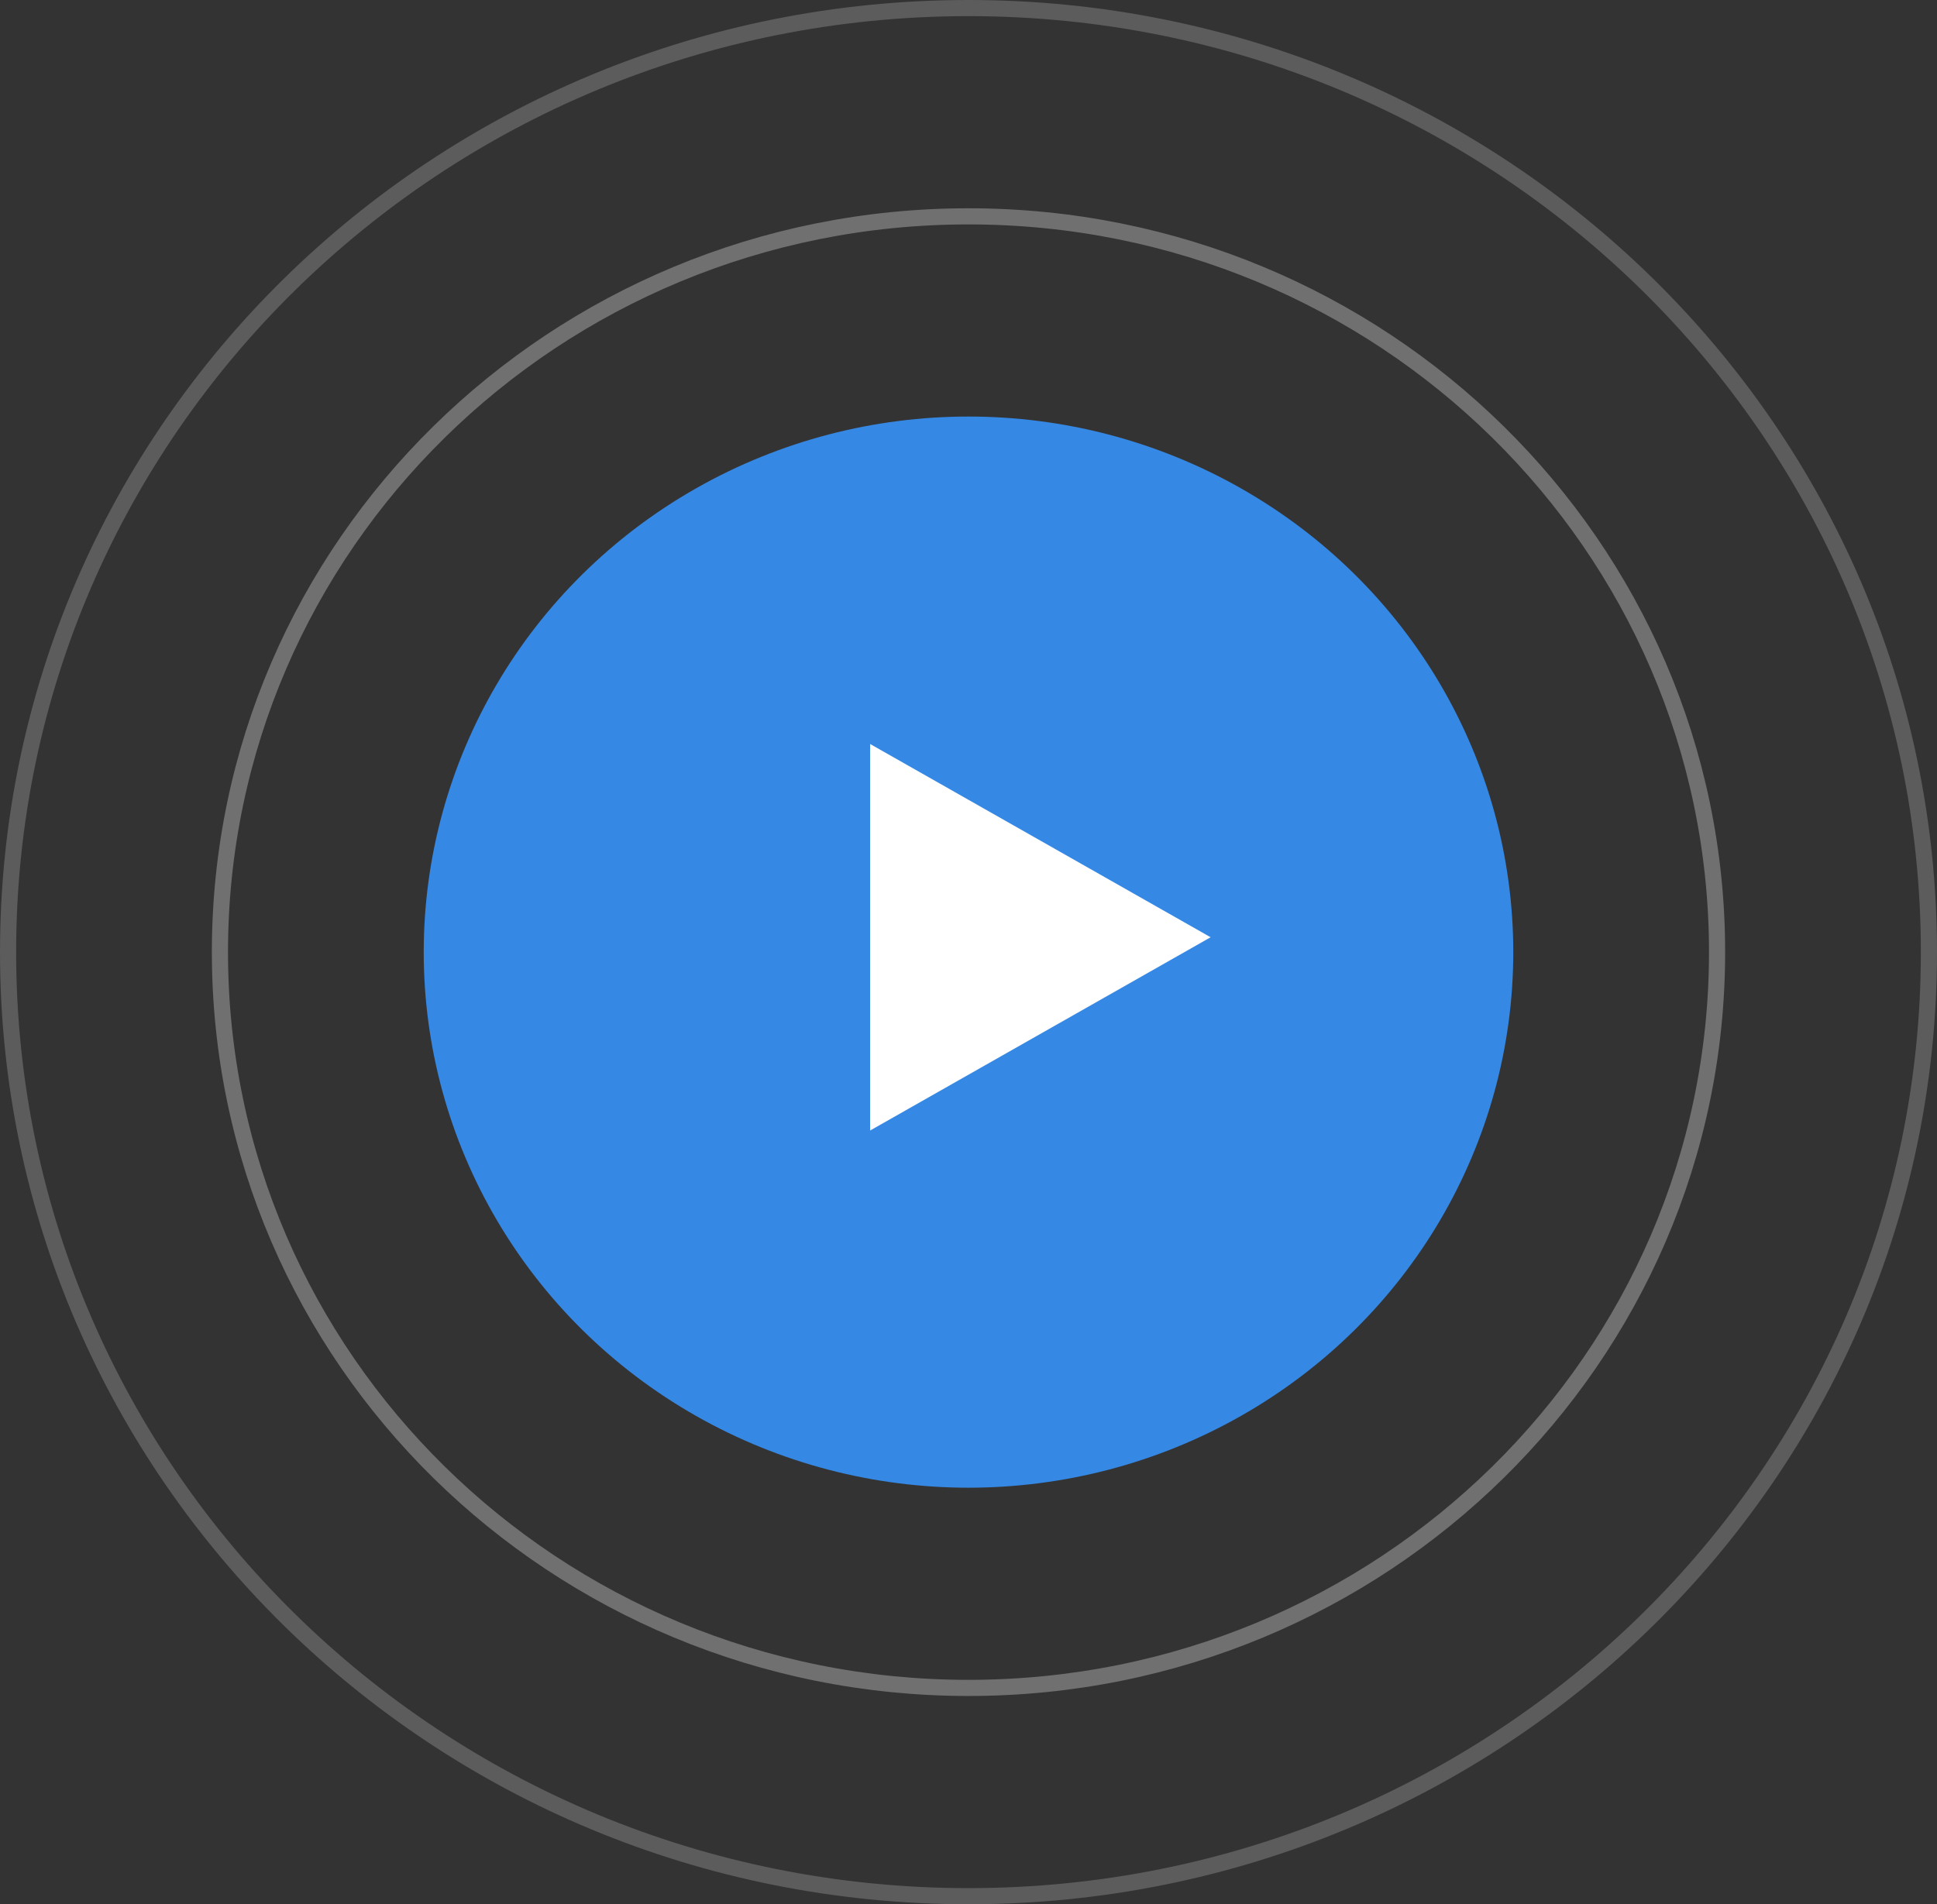 <svg width="120" height="118" viewBox="0 0 120 118" fill="none" xmlns="http://www.w3.org/2000/svg">
<rect x="0" y="0" width="120" height="118" fill="#333333" stroke="none"/>
<path d="M119.5 59C119.5 91.301 92.869 117.5 60 117.5C27.131 117.5 0.5 91.301 0.5 59C0.5 26.699 27.131 0.5 60 0.5C92.869 0.5 119.5 26.699 119.5 59Z" stroke="white" stroke-opacity="0.2"/>
<path d="M106.375 59C106.375 84.173 85.62 104.594 60 104.594C34.38 104.594 13.625 84.173 13.625 59C13.625 33.827 34.38 13.406 60 13.406C85.62 13.406 106.375 33.827 106.375 59Z" stroke="white" stroke-opacity="0.3"/>
<ellipse cx="60" cy="59" rx="33.75" ry="33.188" fill="#3588E4"/>
<path d="M75 58.078L53.906 70.054L53.906 46.103L75 58.078Z" fill="white"/>
</svg>

